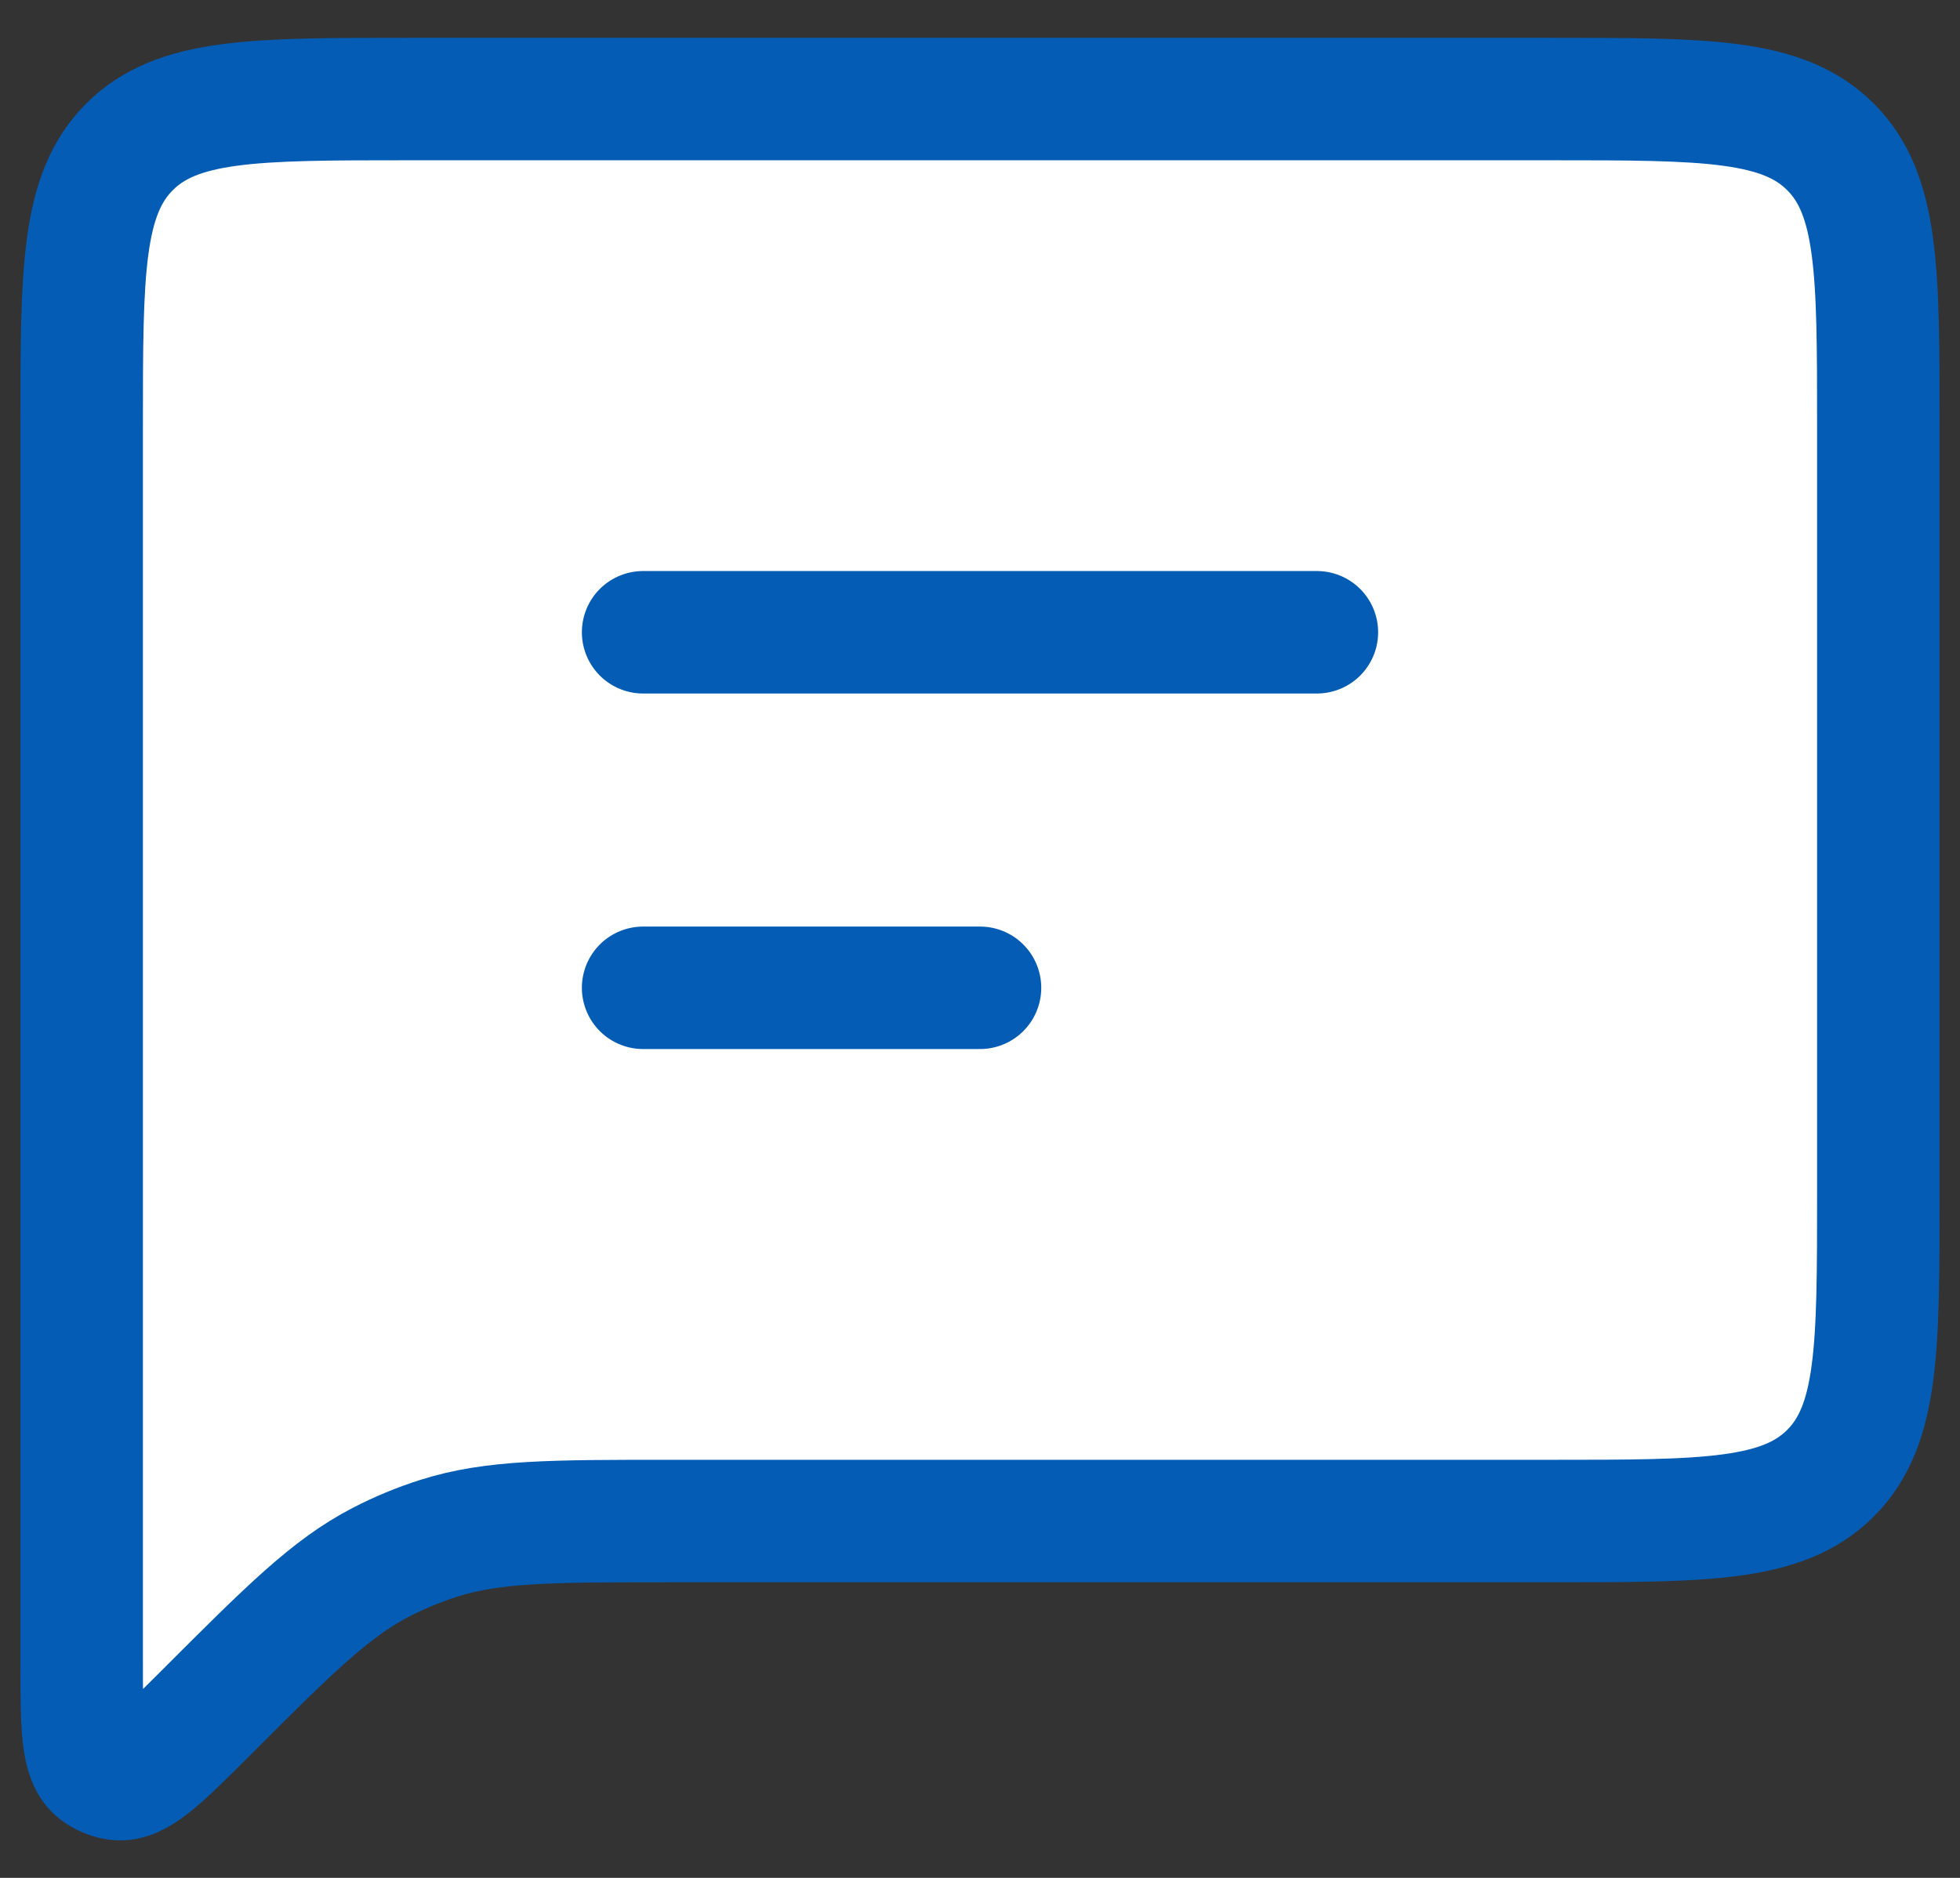 <svg width="48" height="46" viewBox="0 0 48 46" fill="none" xmlns="http://www.w3.org/2000/svg">
<rect x="0" y="0" width="48" height="46" fill="#333333" stroke="none"/>
<path d="M46 10.426C46 6.655 46 4.769 44.828 3.597C43.657 2.426 41.771 2.426 38 2.426H10C6.229 2.426 4.343 2.426 3.172 3.597C2 4.769 2 6.655 2 10.426V40.697C2 42.287 2 43.082 2.395 43.382C2.532 43.486 2.694 43.553 2.864 43.577C3.356 43.644 3.918 43.082 5.043 41.957C7.074 39.926 8.09 38.91 9.327 38.269C9.783 38.033 10.258 37.836 10.747 37.681C12.075 37.259 13.512 37.259 16.385 37.259H38C41.771 37.259 43.657 37.259 44.828 36.088C46 34.916 46 33.031 46 29.259V10.426Z" fill="white" stroke="#045CB4" stroke-width="3"/>
<path d="M15.75 15.488L32.25 15.488" stroke="#045CB4" stroke-width="3" stroke-linecap="round" stroke-linejoin="round"/>
<path d="M15.75 24.197H24" stroke="#045CB4" stroke-width="3" stroke-linecap="round" stroke-linejoin="round"/>
</svg>
